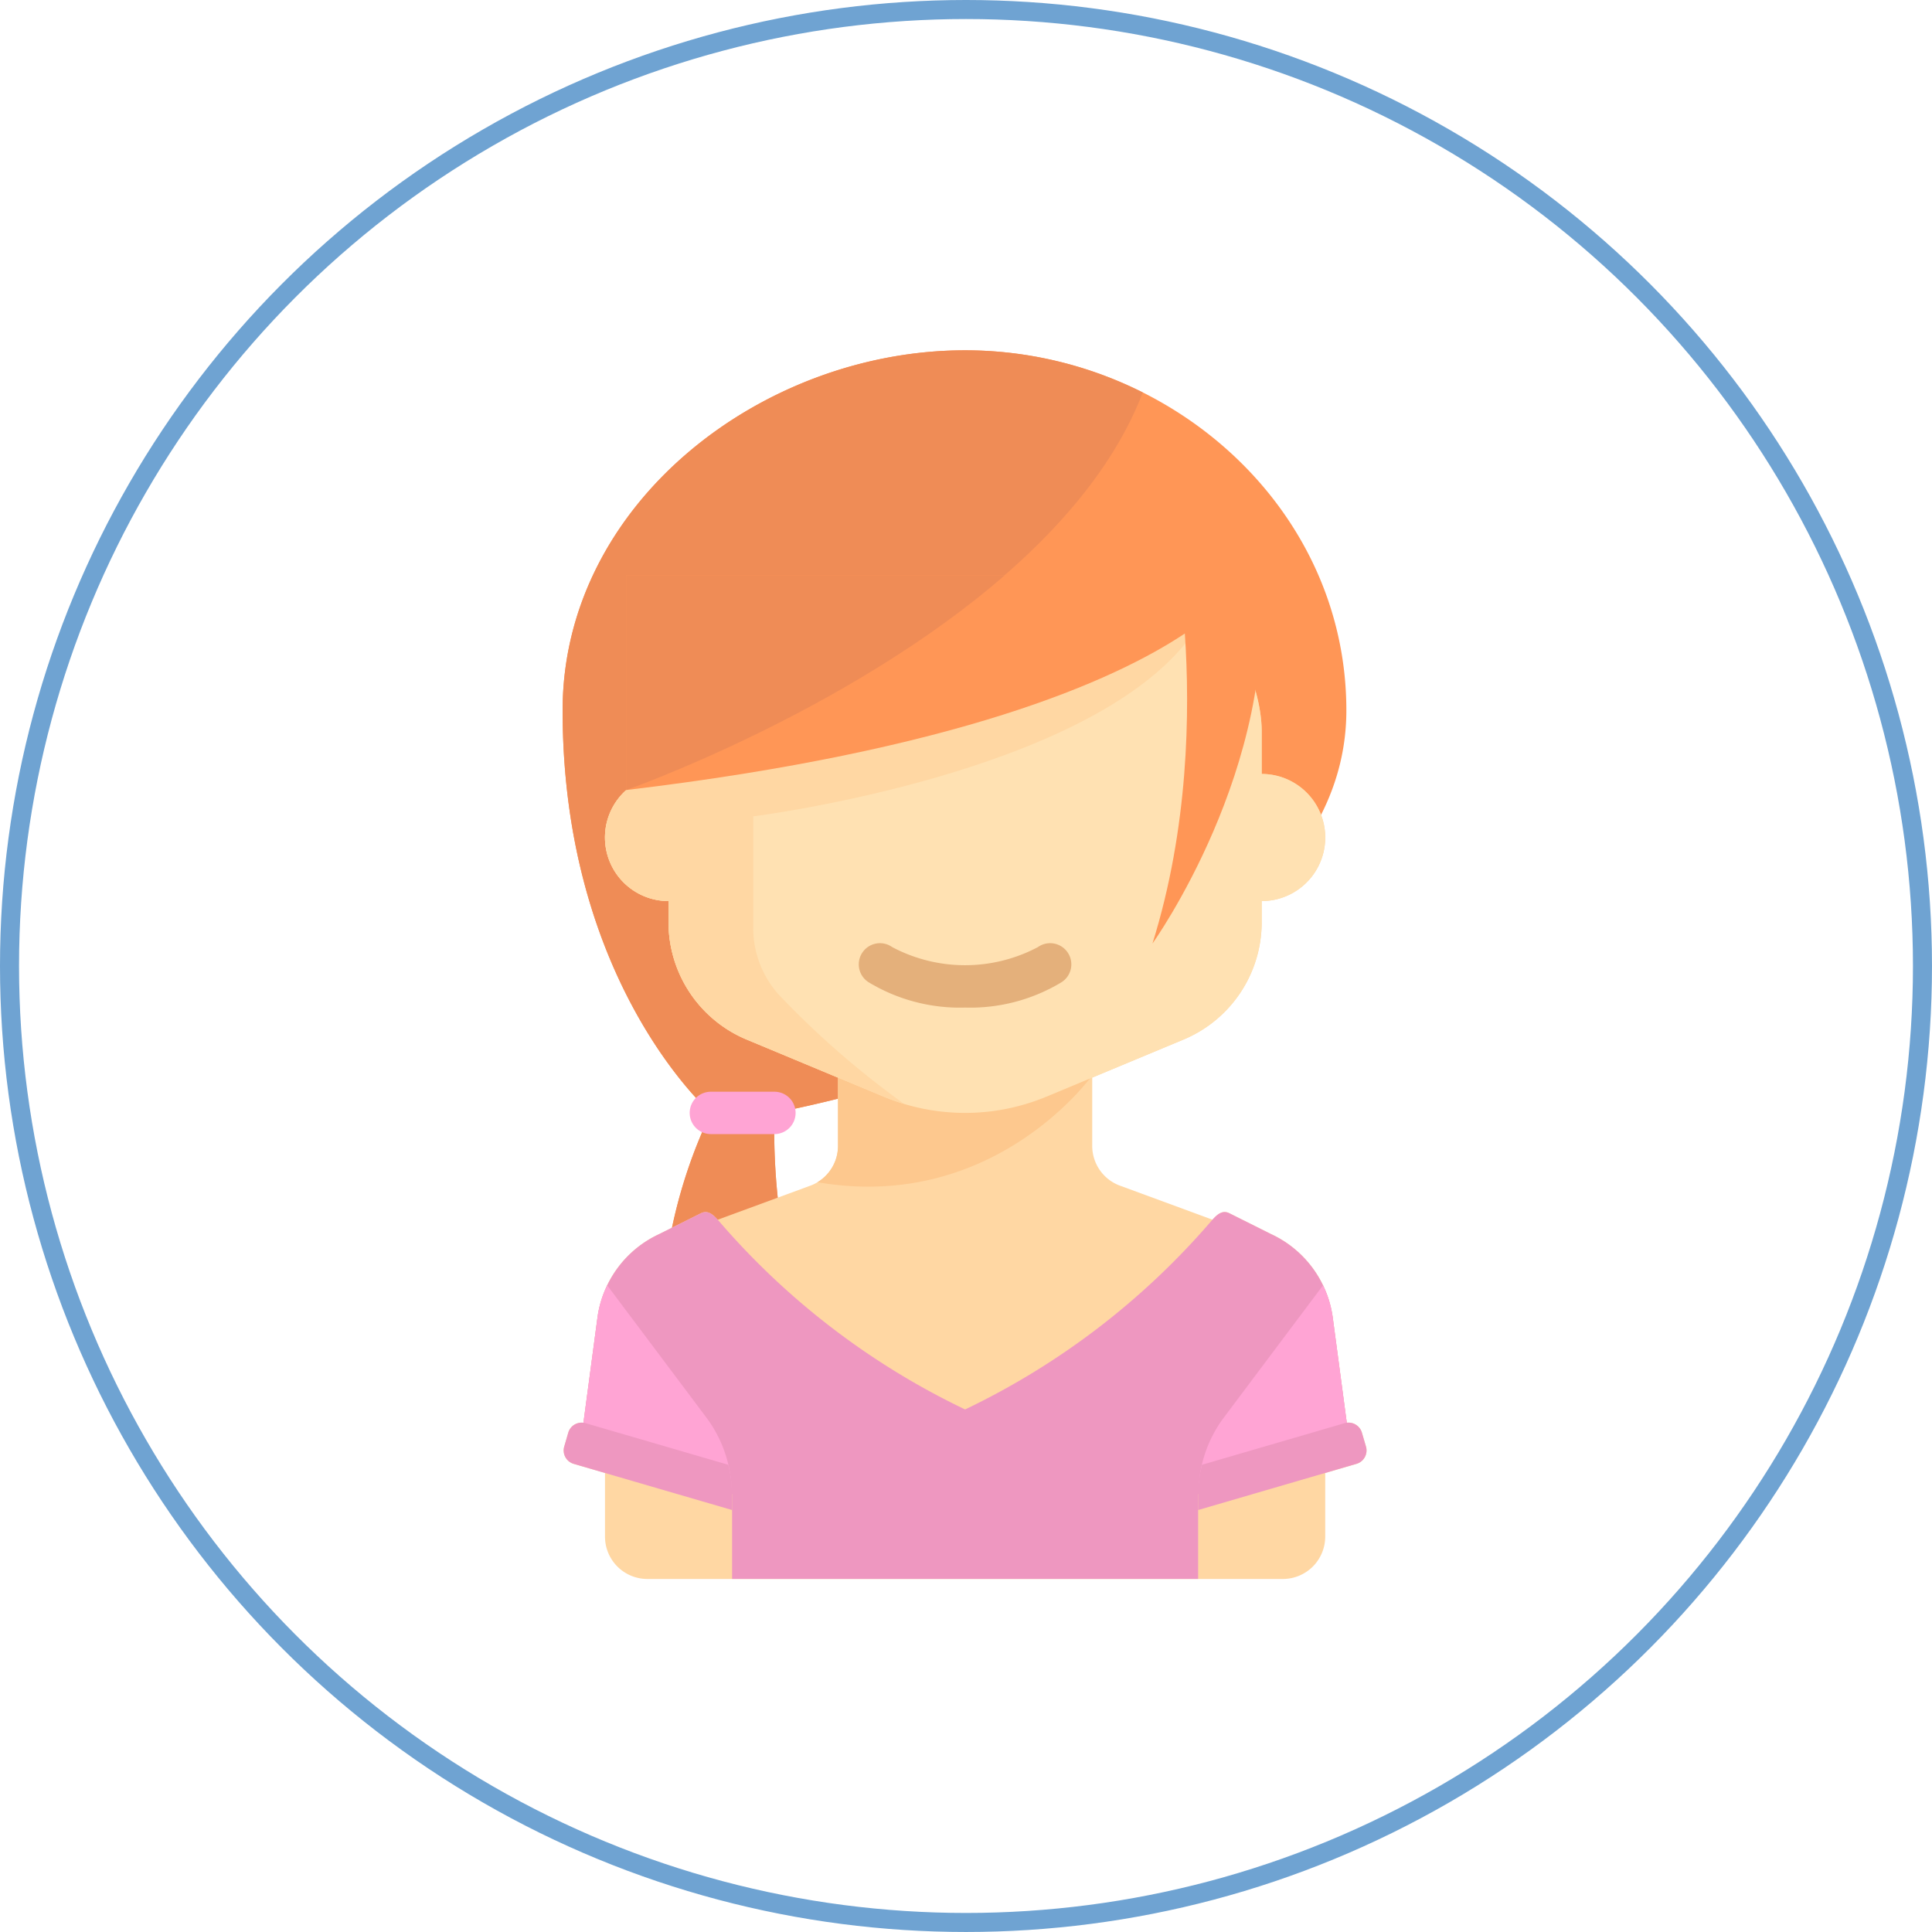 <svg xmlns="http://www.w3.org/2000/svg" width="202.993" height="202.993">
  <g fill="none" stroke="#6fa3d2" stroke-width="2">
    <circle cx="101.496" cy="101.496" stroke="none" r="101.496"/>
    <circle cx="101.496" cy="101.496" r="100.496"/>
  </g>
  <path d="M101.413 36.806h-.018c-21.365 0-42.282 16.136-42.282 37.837 0 28.749 15.58 42.289 15.58 42.289a53.27 53.27 0 0 0-4.18 12.518h11.674a68.838 68.838 0 0 1-.82-12.519s60.094-10.943 60.094-42.289c.003-21.362-18.688-37.836-40.048-37.836Z" fill="#ff9656"/>
  <path d="M120.068 41.235a41.585 41.585 0 0 0-18.655-4.429h-.018c-21.365 0-42.282 16.136-42.282 37.837 0 28.749 15.58 42.289 15.58 42.289a53.229 53.229 0 0 0-4.18 12.518H82.19a68.806 68.806 0 0 1-.82-12.519 145.717 145.717 0 0 0 14.95-3.808L65.79 83.006s44.211-15.517 54.278-41.771Z" fill="#ef8c56"/>
  <path d="m143.523 151.985-.425-1.454a1.468 1.468 0 0 0-1.593-1.044l-1.484-11.129a11.364 11.364 0 0 0-6.483-8.7l-4.372-2.186c-.708-.354-1.249.1-1.769.68l-9.594-3.53a4.451 4.451 0 0 1-3.044-4.223v-7.178l9.588-3.995a13.355 13.355 0 0 0 8.218-12.327v-2.226a6.677 6.677 0 0 0 0-13.354v-4.451c0-6.146-4.983-15.58-11.129-15.58H81.37c-6.146 0-11.129 9.434-11.129 15.58v4.451a6.677 6.677 0 0 0 0 13.354v2.226a13.354 13.354 0 0 0 8.218 12.327l9.588 4v7.178a4.452 4.452 0 0 1-3.044 4.223l-9.594 3.53c-.52-.578-1.061-1.034-1.769-.68l-4.372 2.186a11.364 11.364 0 0 0-6.484 8.7l-1.483 11.127a1.468 1.468 0 0 0-1.593 1.044l-.425 1.454a1.468 1.468 0 0 0 1 1.821l3.283.958v6.683a4.452 4.452 0 0 0 4.451 4.451h66.771a4.452 4.452 0 0 0 4.451-4.451v-6.683l3.283-.958a1.468 1.468 0 0 0 1.001-1.824Z" fill="#ffd7a3"/>
  <path d="m114.756 112.99-26.709.046v7.365a4.45 4.45 0 0 1-2.157 3.812c18.62 3.217 28.866-11.222 28.866-11.223Z" fill="#fdc88e"/>
  <path d="M140.018 138.356a11.364 11.364 0 0 0-6.484-8.7l-4.372-2.186c-.808-.4-1.4.246-1.988.931a79.151 79.151 0 0 1-25.772 19.688 79.151 79.151 0 0 1-25.773-19.685c-.59-.684-1.18-1.335-1.988-.931l-4.372 2.186a11.364 11.364 0 0 0-6.483 8.7l-1.812 13.587c5.88 2.025 15.945 5.05 15.945 5.05v8.9h48.966v-8.9s10.065-3.026 15.945-5.05Z" fill="#ee97c0"/>
  <path d="M132.564 81.32v-4.451c0-6.146-4.983-15.58-11.129-15.58H81.37c-6.146 0-11.129 9.434-11.129 15.58v4.45a6.677 6.677 0 0 0 0 13.354V96.9a13.354 13.354 0 0 0 8.218 12.327l14.381 5.992a22.255 22.255 0 0 0 8.561 1.712 22.259 22.259 0 0 0 8.56-1.712l14.382-5.992a13.355 13.355 0 0 0 8.218-12.327v-2.226a6.677 6.677 0 1 0 0-13.354Z" fill="#ffe1b2"/>
  <path d="M101.402 105.865a18.538 18.538 0 0 1-10.155-2.672 2.225 2.225 0 1 1 2.5-3.68 16.348 16.348 0 0 0 15.3 0 2.225 2.225 0 1 1 2.5 3.68 18.538 18.538 0 0 1-10.145 2.672Z" fill="#e4b07b"/>
  <path d="M70.241 81.32a6.677 6.677 0 0 0 0 13.354V96.9a13.354 13.354 0 0 0 8.218 12.327l14.381 5.992a22.3 22.3 0 0 0 2.15.765 92.892 92.892 0 0 1-13.065-11.369 10.433 10.433 0 0 1-2.781-7.129V85.772s37.1-4.637 46.74-20.031a11.015 11.015 0 0 0 1.19-2.457C105.37 75.754 70.241 81.32 70.241 81.32Z" fill="#ffd7a3"/>
  <path d="M76.864 156.314a13.329 13.329 0 0 0-2.616-7.332L63.799 135.05a10.846 10.846 0 0 0-1.014 3.307l-1.764 13.232Z" fill="#ffa4d4"/>
  <path d="M59.283 151.984a1.468 1.468 0 0 0 1 1.821l16.637 4.853v-1.664a13.3 13.3 0 0 0-.406-3.092l-14.989-4.37a1.468 1.468 0 0 0-1.821 1Z" fill="#ee97c0"/>
  <path d="M125.942 156.314a13.329 13.329 0 0 1 2.616-7.332l10.449-13.932a10.847 10.847 0 0 1 1.014 3.307l1.764 13.232Z" fill="#ffa4d4"/>
  <path d="M143.519 151.984a1.468 1.468 0 0 1-1 1.821l-16.635 4.853v-1.664a13.3 13.3 0 0 1 .406-3.092l14.983-4.371a1.468 1.468 0 0 1 1.821 1Z" fill="#ee97c0"/>
  <path d="M81.367 119.157H74.69a2.226 2.226 0 0 1-2.226-2.226 2.226 2.226 0 0 1 2.229-2.225h6.674a2.226 2.226 0 0 1 2.226 2.226 2.226 2.226 0 0 1-2.226 2.225Z" fill="#ffa4d4"/>
  <path d="M65.79 60.457v22.552c34.746-4.138 51.2-11.46 58.7-16.447.553 8.155.405 20.393-3.4 32.569 0 0 13.322-18.58 11.257-38.673Z" fill="#ff9656"/>
  <path d="M65.79 60.457v22.552s23.151-8.125 39.766-22.552Z" fill="#ef8c56"/>
</svg>
